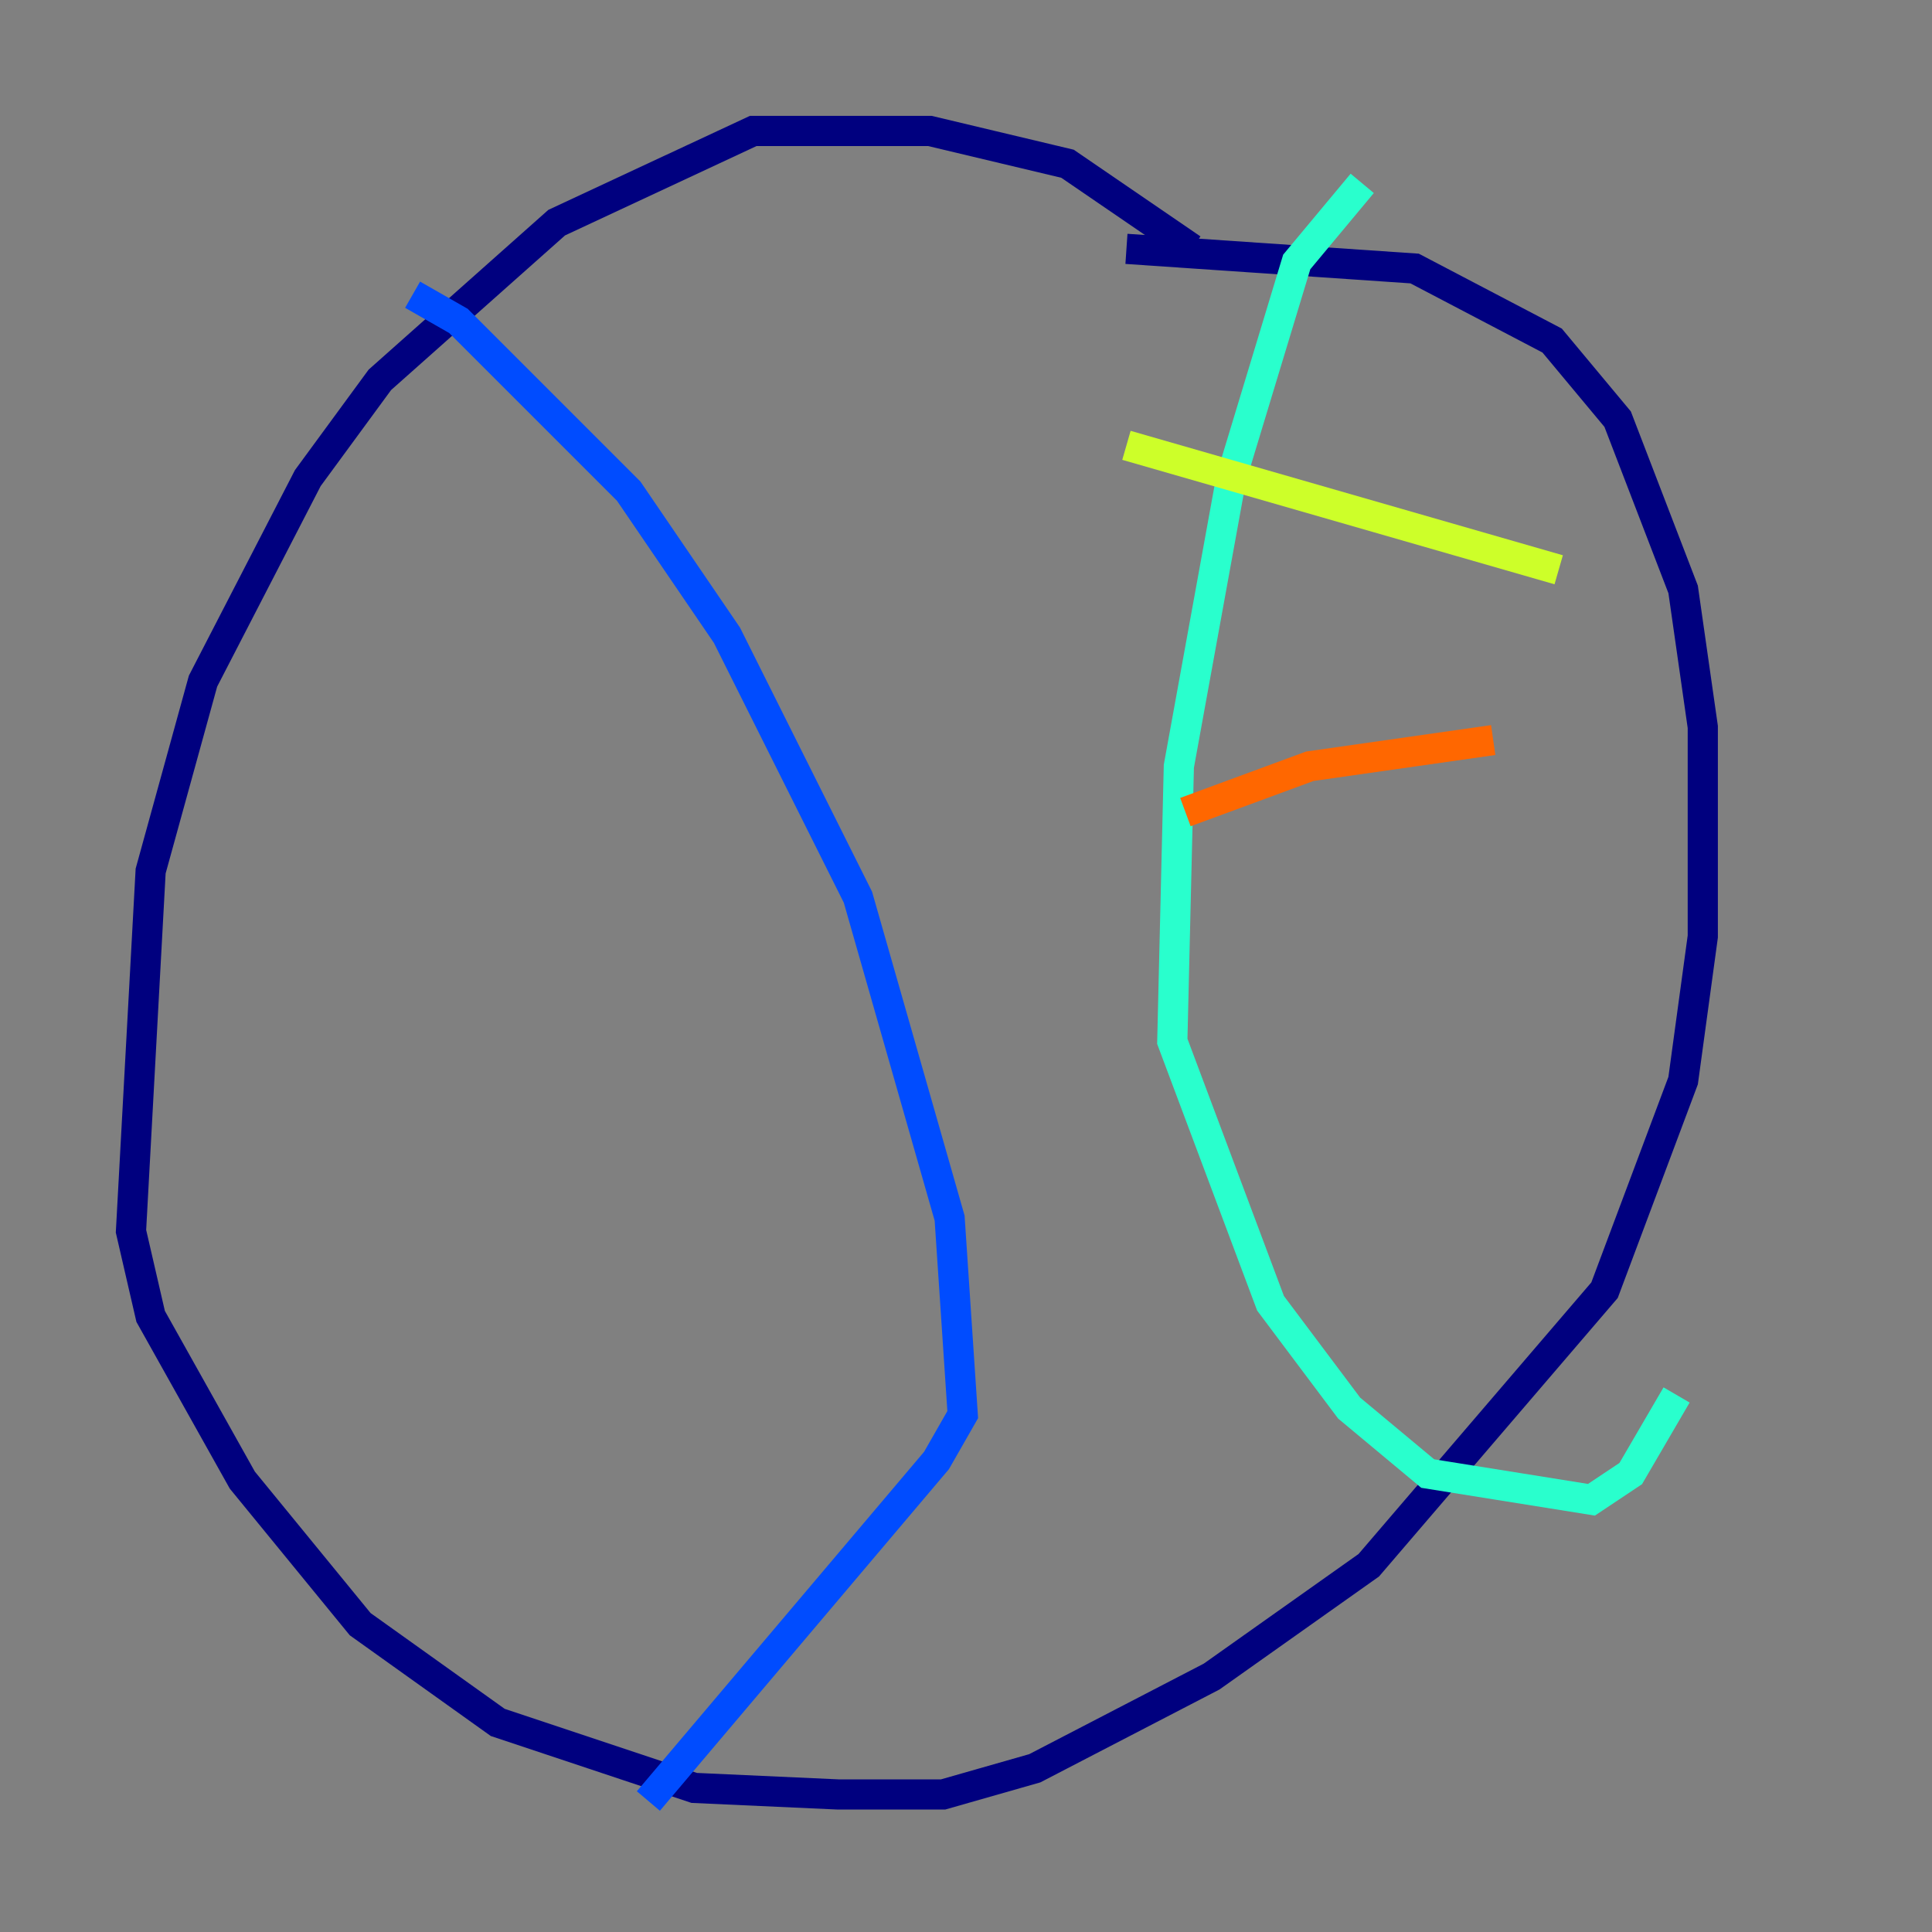 <?xml version="1.0" encoding="utf-8" ?>
<svg baseProfile="tiny" height="128" version="1.2" viewBox="0,0,128,128" width="128" xmlns="http://www.w3.org/2000/svg" xmlns:ev="http://www.w3.org/2001/xml-events" xmlns:xlink="http://www.w3.org/1999/xlink"><rect x="0" y="0" width="128" height="128" fill="#808080" stroke="none"/><defs /><polyline fill="none" points="78.969,16.488 70.725,10.848 61.614,8.678 49.898,8.678 36.881,14.752 25.166,25.166 20.393,31.675 13.451,45.125 9.98,57.709 8.678,81.573 9.98,87.214 16.054,98.061 23.864,107.607 32.976,114.115 45.993,118.454 55.539,118.888 62.481,118.888 68.556,117.153 80.271,111.078 90.685,103.702 106.305,85.478 111.512,71.593 112.814,62.047 112.814,48.163 111.512,39.051 107.173,27.77 102.834,22.563 93.722,17.79 74.63,16.488" stroke="#00007f" stroke-width="2" /><polyline fill="none" points="27.336,19.525 30.373,21.261 41.654,32.542 48.163,42.088 56.841,59.444 62.915,80.705 63.783,93.722 62.047,96.759 42.956,119.322" stroke="#004cff" stroke-width="2" /><polyline fill="none" points="90.251,12.149 85.912,17.356 81.573,31.675 78.102,50.766 77.668,68.99 84.176,86.346 89.383,93.288 94.59,97.627 105.437,99.363 108.041,97.627 111.078,92.42" stroke="#29ffcd" stroke-width="2" /><polyline fill="none" points="74.63,29.505 103.268,37.749" stroke="#cdff29" stroke-width="2" /><polyline fill="none" points="78.536,53.803 86.78,50.766 98.929,49.031" stroke="#ff6700" stroke-width="2" /><polyline fill="none" points="80.271,82.441 80.271,82.441" stroke="#7f0000" stroke-width="2" /></svg>